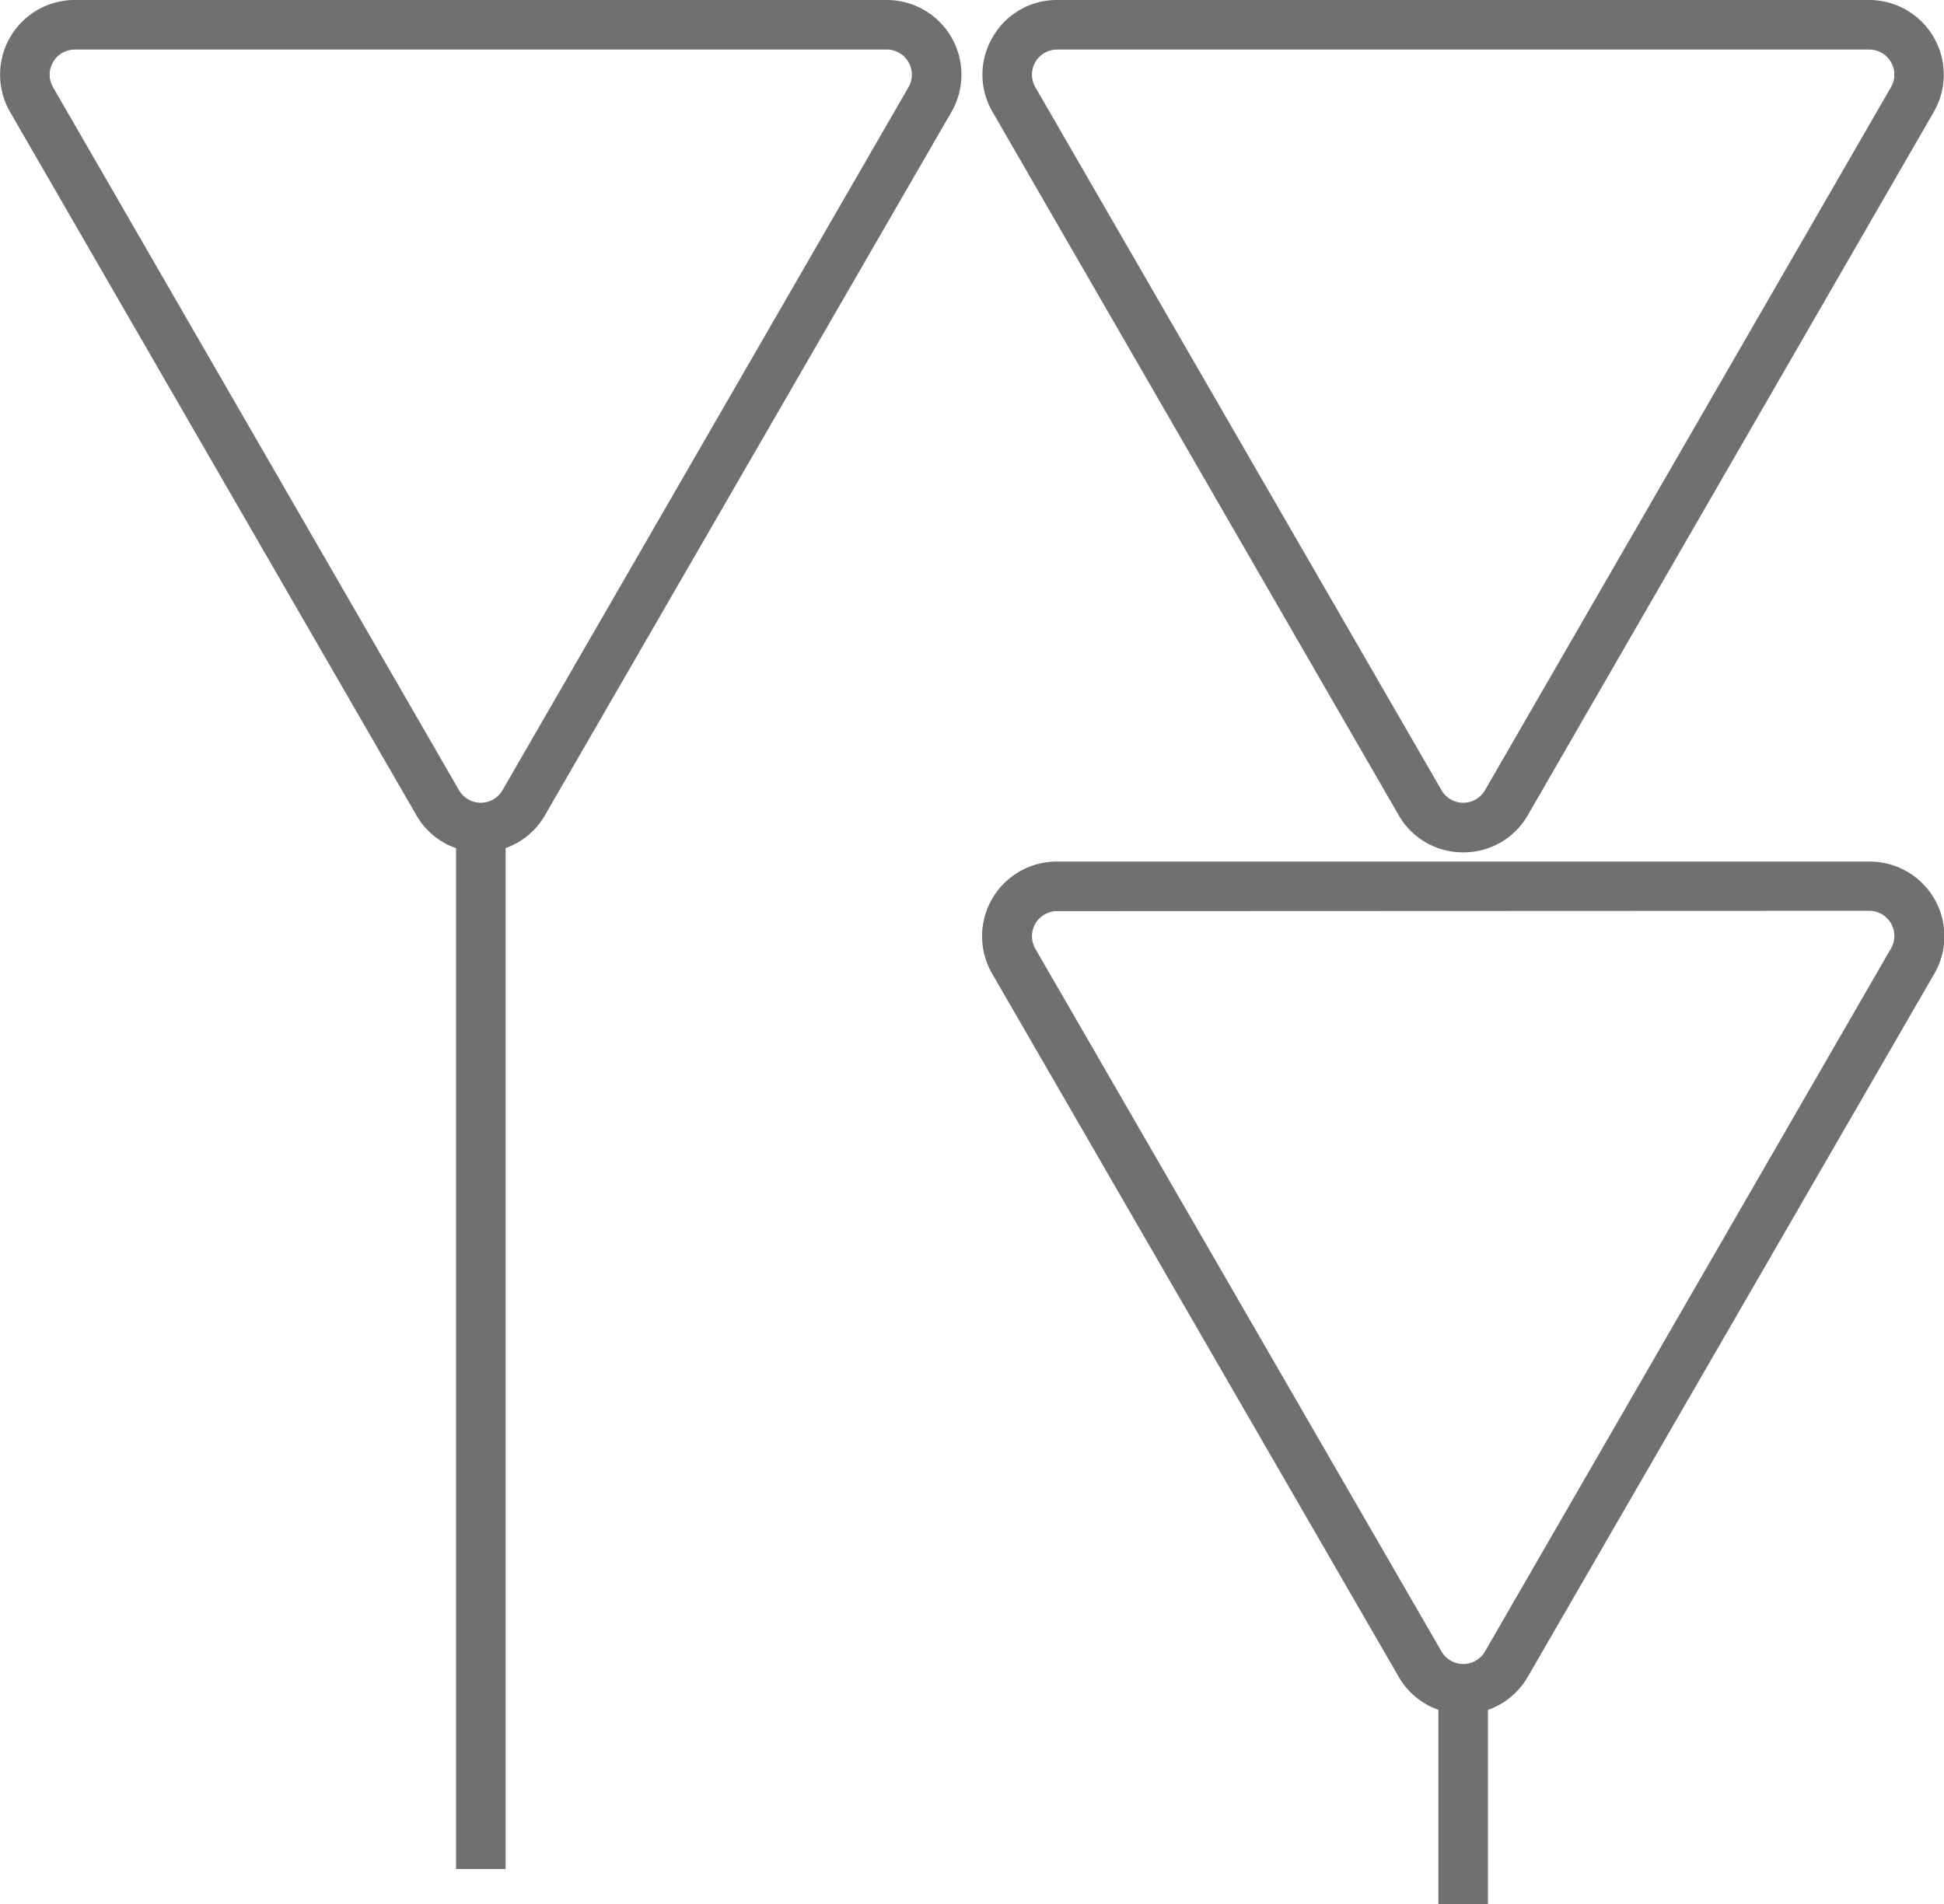 <svg xmlns="http://www.w3.org/2000/svg" viewBox="0 0 117.69 115.29"><defs><style>.cls-1{fill:#707070;}</style></defs><title>akkadian</title><g id="Layer_2" data-name="Layer 2"><g id="Layer_2-2" data-name="Layer 2"><path class="cls-1" d="M29.11,51.61a4.47,4.47,0,0,1-3.91-2.26L.61,6.78A4.52,4.52,0,0,1,4.53,0H53.68A4.52,4.52,0,0,1,57.6,6.78L33,49.35A4.47,4.47,0,0,1,29.11,51.61ZM4.53,3A1.52,1.52,0,0,0,3.21,5.28L27.79,47.85a1.52,1.52,0,0,0,2.63,0L55,5.28A1.52,1.52,0,0,0,53.68,3Z"/><path class="cls-1" d="M88.58,51.61a4.47,4.47,0,0,1-3.91-2.26L60.09,6.78a4.47,4.47,0,0,1,0-4.52A4.47,4.47,0,0,1,64,0h49.16a4.52,4.52,0,0,1,3.91,6.78L92.5,49.35A4.47,4.47,0,0,1,88.58,51.61ZM64,3a1.52,1.52,0,0,0-1.32,2.28L87.27,47.85a1.52,1.52,0,0,0,2.63,0L114.48,5.28A1.52,1.52,0,0,0,113.16,3Z"/><path class="cls-1" d="M88.58,103.78a4.47,4.47,0,0,1-3.91-2.26L60.09,59A4.52,4.52,0,0,1,64,52.17h49.16A4.52,4.52,0,0,1,117.08,59L92.5,101.52A4.47,4.47,0,0,1,88.58,103.78ZM64,55.17a1.52,1.52,0,0,0-1.32,2.28L87.27,100a1.52,1.52,0,0,0,2.63,0l24.58-42.57a1.52,1.52,0,0,0-1.32-2.28Z"/><rect class="cls-1" x="87.08" y="103.39" width="3" height="11.91"/><rect class="cls-1" x="27.61" y="50.87" width="3" height="62.3"/></g></g></svg>